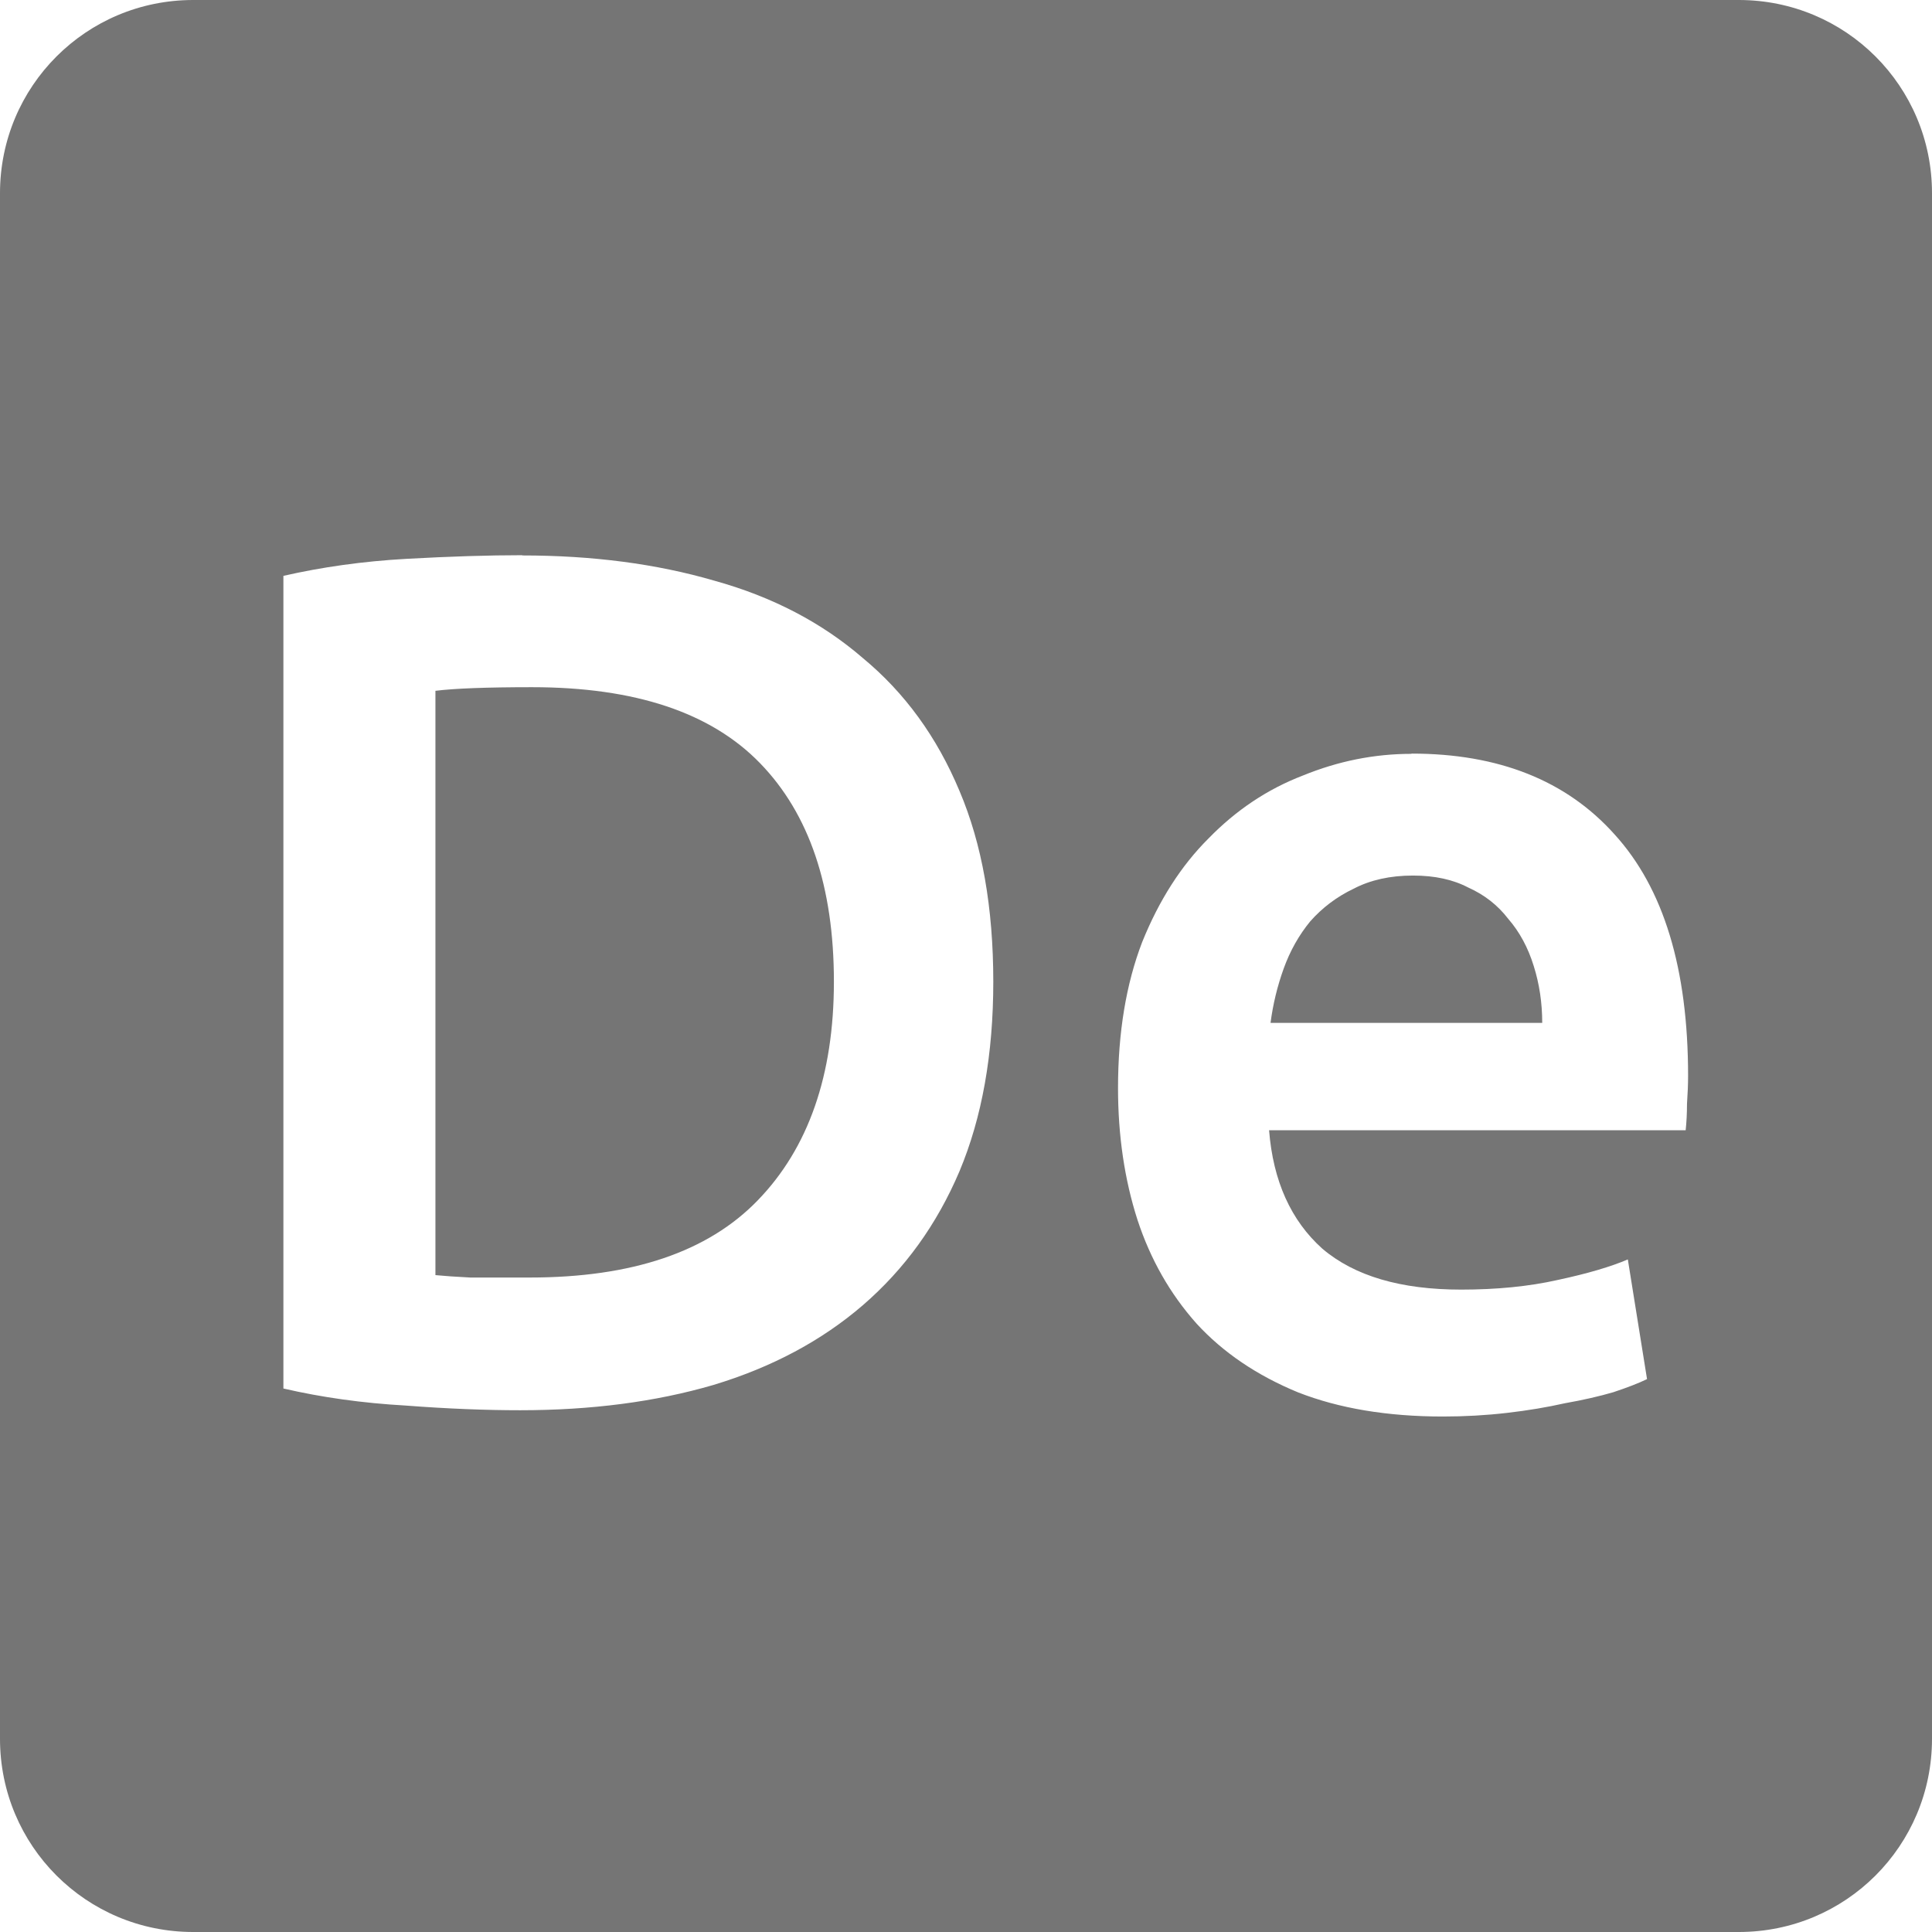 <svg xmlns="http://www.w3.org/2000/svg" viewBox="0 0 16 16">
 <path d="m 1.6 0 c -0.886 0 -1.6 0.714 -1.6 1.6 l 0 12.8 c 0 0.886 0.714 1.6 1.6 1.6 l 12.8 0 c 0.886 0 1.6 -0.714 1.6 -1.6 l 0 -12.8 c 0 -0.886 -0.714 -1.6 -1.6 -1.6 l -12.8 0 z m 2.725 4.6 c 0.58 0 1.111 0.069 1.591 0.209 0.48 0.133 0.89 0.347 1.23 0.641 0.347 0.287 0.613 0.653 0.8 1.1 c 0.187 0.44 0.28 0.966 0.28 1.58 c 0 0.6 -0.093 1.124 -0.28 1.57 -0.187 0.44 -0.453 0.809 -0.8 1.109 -0.34 0.293 -0.752 0.514 -1.239 0.661 -0.48 0.14 -1.013 0.209 -1.6 0.209 -0.28 0 -0.597 -0.012 -0.95 -0.039 -0.353 -0.02 -0.691 -0.067 -1.01 -0.141 l 0 -6.73 c 0.32 -0.073 0.66 -0.121 1.02 -0.141 c 0.36 -0.02 0.679 -0.03 0.959 -0.03 z m 0.081 1.091 c -0.373 0 -0.64 0.01 -0.8 0.03 l 0 4.839 c 0.073 0.007 0.169 0.014 0.289 0.02 l 0.491 0 c 0.847 0 1.476 -0.212 1.889 -0.639 0.42 -0.433 0.631 -1.038 0.631 -1.811 0 -0.787 -0.204 -1.389 -0.611 -1.809 c -0.407 -0.42 -1.036 -0.63 -1.889 -0.63 z m 7.284 0.55 c 0.72 0 1.281 0.222 1.681 0.669 0.407 0.447 0.609 1.113 0.609 2 0 0.067 -0.003 0.145 -0.009 0.231 0 0.08 -0.004 0.152 -0.011 0.219 l -3.45 0 c 0.033 0.42 0.181 0.748 0.441 0.981 0.267 0.227 0.65 0.339 1.15 0.339 0.293 0 0.56 -0.026 0.8 -0.08 0.247 -0.053 0.44 -0.11 0.58 -0.17 l 0.159 0.991 c -0.067 0.033 -0.16 0.069 -0.28 0.109 -0.113 0.033 -0.247 0.064 -0.4 0.091 -0.147 0.033 -0.306 0.06 -0.48 0.08 -0.173 0.02 -0.35 0.03 -0.53 0.03 -0.46 0 -0.86 -0.067 -1.2 -0.2 -0.34 -0.14 -0.621 -0.33 -0.841 -0.57 -0.22 -0.247 -0.382 -0.533 -0.489 -0.859 c -0.107 -0.333 -0.161 -0.697 -0.161 -1.091 c 0 -0.46 0.067 -0.863 0.2 -1.209 0.14 -0.347 0.323 -0.633 0.55 -0.859 0.227 -0.233 0.486 -0.407 0.78 -0.52 0.293 -0.12 0.593 -0.18 0.9 -0.18 z m 0.011 1.01 c -0.187 0 -0.351 0.036 -0.491 0.109 -0.14 0.067 -0.259 0.157 -0.359 0.27 -0.093 0.113 -0.167 0.244 -0.22 0.391 -0.053 0.147 -0.089 0.297 -0.109 0.45 l 2.25 0 c 0 -0.167 -0.024 -0.324 -0.07 -0.47 -0.047 -0.153 -0.118 -0.284 -0.211 -0.391 -0.087 -0.113 -0.196 -0.199 -0.33 -0.259 -0.127 -0.067 -0.279 -0.1 -0.459 -0.1 z" style="fill:#757575;fill-opacity:1"/>
</svg>
